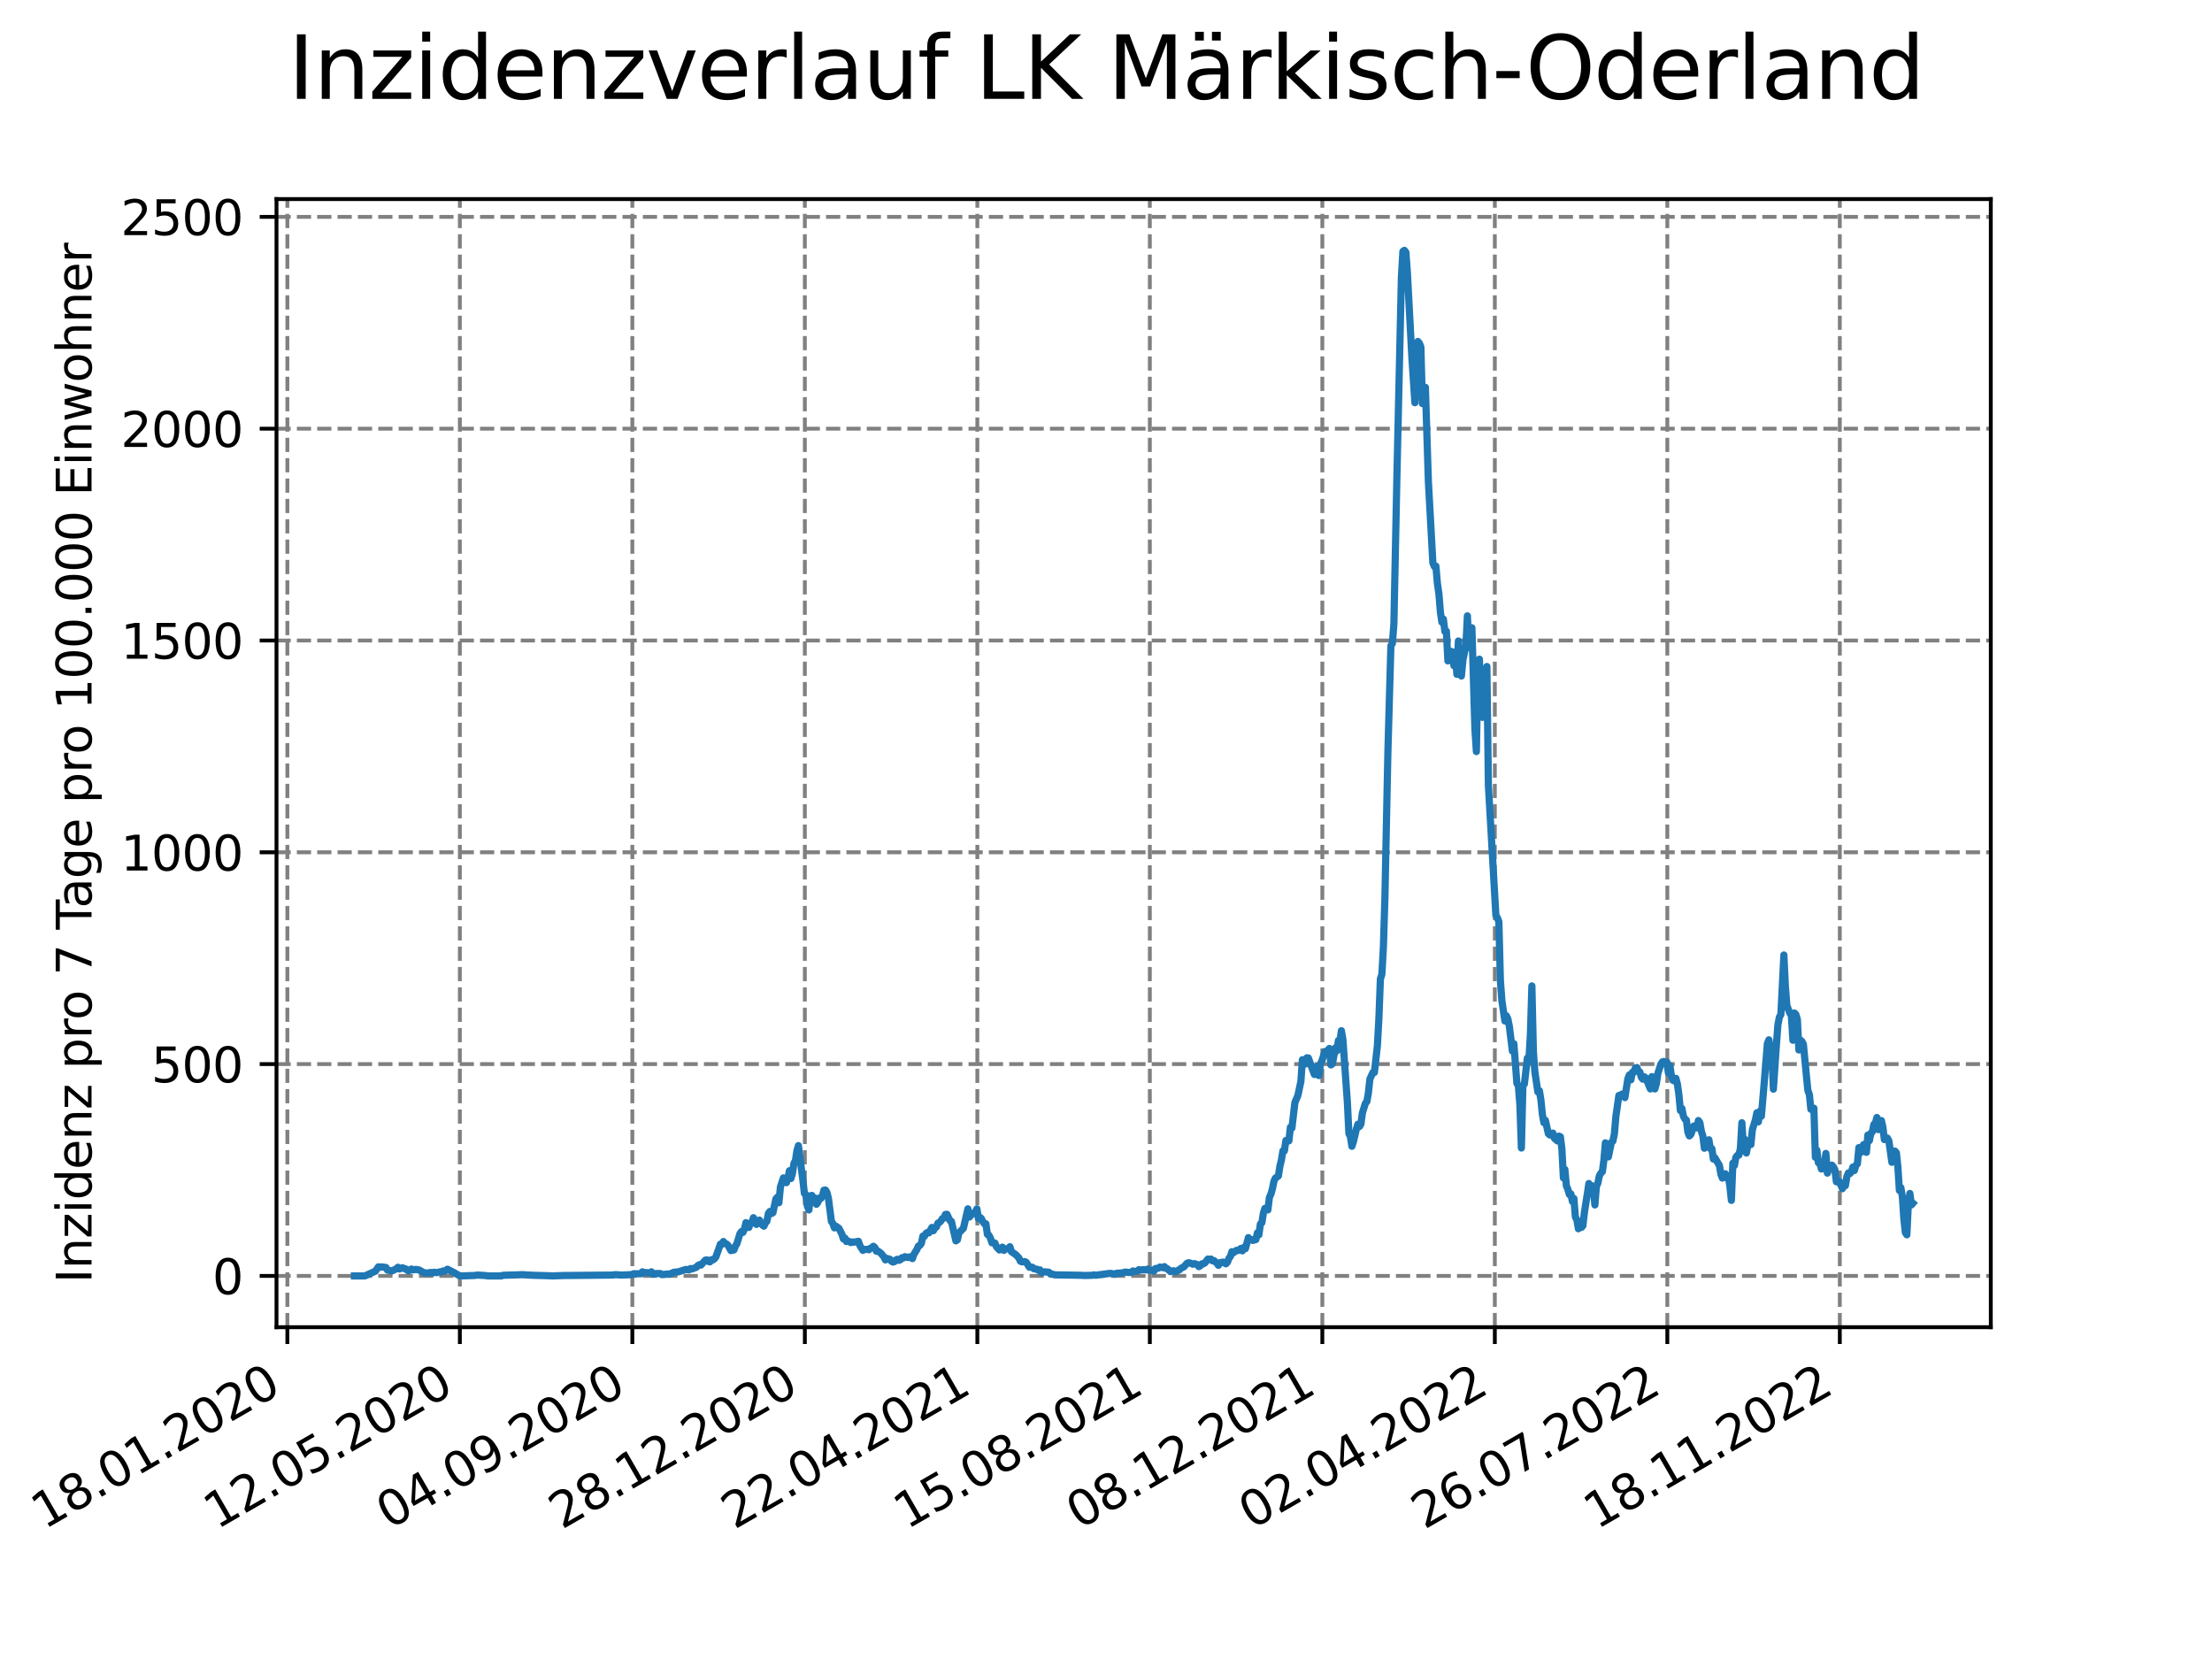 <?xml version="1.0" encoding="utf-8" standalone="no"?>
<!DOCTYPE svg PUBLIC "-//W3C//DTD SVG 1.1//EN"
  "http://www.w3.org/Graphics/SVG/1.1/DTD/svg11.dtd">
<svg xmlns:xlink="http://www.w3.org/1999/xlink" width="460.8pt" height="345.6pt" viewBox="0 0 460.8 345.6" xmlns="http://www.w3.org/2000/svg" version="1.1">
 <defs>
  <style type="text/css">*{stroke-linejoin: round; stroke-linecap: butt}</style>
 </defs>
 <g id="figure_1">
  <g id="patch_1">
   <path d="M 0 345.6 
L 460.8 345.6 
L 460.8 0 
L 0 0 
z
" style="fill: #ffffff"/>
  </g>
  <g id="axes_1">
   <g id="patch_2">
    <path d="M 57.6 276.48 
L 414.72 276.48 
L 414.72 41.472 
L 57.6 41.472 
z
" style="fill: #ffffff"/>
   </g>
   <g id="matplotlib.axis_1">
    <g id="xtick_1">
     <g id="line2d_1">
      <path d="M 59.863 276.48 
L 59.863 41.472 
" clip-path="url(#p1b86914209)" style="fill: none; stroke-dasharray: 2.96,1.28; stroke-dashoffset: 0; stroke: #808080; stroke-width: 0.8"/>
     </g>
     <g id="line2d_2">
      <defs>
       <path id="m8b1df4de9c" d="M 0 0 
L 0 3.5 
" style="stroke: #000000; stroke-width: 0.8"/>
      </defs>
      <g>
       <use xlink:href="#m8b1df4de9c" x="59.863" y="276.48" style="stroke: #000000; stroke-width: 0.8"/>
      </g>
     </g>
     <g id="text_1">
      <!-- 18.01.2020 -->
      <g transform="translate(9.238 318.689) rotate(-30) scale(0.1 -0.1)">
       <defs>
        <path id="DejaVuSans-31" d="M 794 531 
L 1825 531 
L 1825 4091 
L 703 3866 
L 703 4441 
L 1819 4666 
L 2450 4666 
L 2450 531 
L 3481 531 
L 3481 0 
L 794 0 
L 794 531 
z
" transform="scale(0.016)"/>
        <path id="DejaVuSans-38" d="M 2034 2216 
Q 1584 2216 1326 1975 
Q 1069 1734 1069 1313 
Q 1069 891 1326 650 
Q 1584 409 2034 409 
Q 2484 409 2743 651 
Q 3003 894 3003 1313 
Q 3003 1734 2745 1975 
Q 2488 2216 2034 2216 
z
M 1403 2484 
Q 997 2584 770 2862 
Q 544 3141 544 3541 
Q 544 4100 942 4425 
Q 1341 4750 2034 4750 
Q 2731 4750 3128 4425 
Q 3525 4100 3525 3541 
Q 3525 3141 3298 2862 
Q 3072 2584 2669 2484 
Q 3125 2378 3379 2068 
Q 3634 1759 3634 1313 
Q 3634 634 3220 271 
Q 2806 -91 2034 -91 
Q 1263 -91 848 271 
Q 434 634 434 1313 
Q 434 1759 690 2068 
Q 947 2378 1403 2484 
z
M 1172 3481 
Q 1172 3119 1398 2916 
Q 1625 2713 2034 2713 
Q 2441 2713 2670 2916 
Q 2900 3119 2900 3481 
Q 2900 3844 2670 4047 
Q 2441 4250 2034 4250 
Q 1625 4250 1398 4047 
Q 1172 3844 1172 3481 
z
" transform="scale(0.016)"/>
        <path id="DejaVuSans-2e" d="M 684 794 
L 1344 794 
L 1344 0 
L 684 0 
L 684 794 
z
" transform="scale(0.016)"/>
        <path id="DejaVuSans-30" d="M 2034 4250 
Q 1547 4250 1301 3770 
Q 1056 3291 1056 2328 
Q 1056 1369 1301 889 
Q 1547 409 2034 409 
Q 2525 409 2770 889 
Q 3016 1369 3016 2328 
Q 3016 3291 2770 3770 
Q 2525 4250 2034 4250 
z
M 2034 4750 
Q 2819 4750 3233 4129 
Q 3647 3509 3647 2328 
Q 3647 1150 3233 529 
Q 2819 -91 2034 -91 
Q 1250 -91 836 529 
Q 422 1150 422 2328 
Q 422 3509 836 4129 
Q 1250 4750 2034 4750 
z
" transform="scale(0.016)"/>
        <path id="DejaVuSans-32" d="M 1228 531 
L 3431 531 
L 3431 0 
L 469 0 
L 469 531 
Q 828 903 1448 1529 
Q 2069 2156 2228 2338 
Q 2531 2678 2651 2914 
Q 2772 3150 2772 3378 
Q 2772 3750 2511 3984 
Q 2250 4219 1831 4219 
Q 1534 4219 1204 4116 
Q 875 4013 500 3803 
L 500 4441 
Q 881 4594 1212 4672 
Q 1544 4750 1819 4750 
Q 2544 4750 2975 4387 
Q 3406 4025 3406 3419 
Q 3406 3131 3298 2873 
Q 3191 2616 2906 2266 
Q 2828 2175 2409 1742 
Q 1991 1309 1228 531 
z
" transform="scale(0.016)"/>
       </defs>
       <use xlink:href="#DejaVuSans-31"/>
       <use xlink:href="#DejaVuSans-38" x="63.623"/>
       <use xlink:href="#DejaVuSans-2e" x="127.246"/>
       <use xlink:href="#DejaVuSans-30" x="159.033"/>
       <use xlink:href="#DejaVuSans-31" x="222.656"/>
       <use xlink:href="#DejaVuSans-2e" x="286.279"/>
       <use xlink:href="#DejaVuSans-32" x="318.066"/>
       <use xlink:href="#DejaVuSans-30" x="381.689"/>
       <use xlink:href="#DejaVuSans-32" x="445.312"/>
       <use xlink:href="#DejaVuSans-30" x="508.936"/>
      </g>
     </g>
    </g>
    <g id="xtick_2">
     <g id="line2d_3">
      <path d="M 95.797 276.48 
L 95.797 41.472 
" clip-path="url(#p1b86914209)" style="fill: none; stroke-dasharray: 2.96,1.28; stroke-dashoffset: 0; stroke: #808080; stroke-width: 0.8"/>
     </g>
     <g id="line2d_4">
      <g>
       <use xlink:href="#m8b1df4de9c" x="95.797" y="276.48" style="stroke: #000000; stroke-width: 0.8"/>
      </g>
     </g>
     <g id="text_2">
      <!-- 12.05.2020 -->
      <g transform="translate(45.171 318.689) rotate(-30) scale(0.1 -0.1)">
       <defs>
        <path id="DejaVuSans-35" d="M 691 4666 
L 3169 4666 
L 3169 4134 
L 1269 4134 
L 1269 2991 
Q 1406 3038 1543 3061 
Q 1681 3084 1819 3084 
Q 2600 3084 3056 2656 
Q 3513 2228 3513 1497 
Q 3513 744 3044 326 
Q 2575 -91 1722 -91 
Q 1428 -91 1123 -41 
Q 819 9 494 109 
L 494 744 
Q 775 591 1075 516 
Q 1375 441 1709 441 
Q 2250 441 2565 725 
Q 2881 1009 2881 1497 
Q 2881 1984 2565 2268 
Q 2250 2553 1709 2553 
Q 1456 2553 1204 2497 
Q 953 2441 691 2322 
L 691 4666 
z
" transform="scale(0.016)"/>
       </defs>
       <use xlink:href="#DejaVuSans-31"/>
       <use xlink:href="#DejaVuSans-32" x="63.623"/>
       <use xlink:href="#DejaVuSans-2e" x="127.246"/>
       <use xlink:href="#DejaVuSans-30" x="159.033"/>
       <use xlink:href="#DejaVuSans-35" x="222.656"/>
       <use xlink:href="#DejaVuSans-2e" x="286.279"/>
       <use xlink:href="#DejaVuSans-32" x="318.066"/>
       <use xlink:href="#DejaVuSans-30" x="381.689"/>
       <use xlink:href="#DejaVuSans-32" x="445.312"/>
       <use xlink:href="#DejaVuSans-30" x="508.936"/>
      </g>
     </g>
    </g>
    <g id="xtick_3">
     <g id="line2d_5">
      <path d="M 131.73 276.48 
L 131.73 41.472 
" clip-path="url(#p1b86914209)" style="fill: none; stroke-dasharray: 2.96,1.28; stroke-dashoffset: 0; stroke: #808080; stroke-width: 0.8"/>
     </g>
     <g id="line2d_6">
      <g>
       <use xlink:href="#m8b1df4de9c" x="131.73" y="276.48" style="stroke: #000000; stroke-width: 0.8"/>
      </g>
     </g>
     <g id="text_3">
      <!-- 04.09.2020 -->
      <g transform="translate(81.105 318.689) rotate(-30) scale(0.1 -0.1)">
       <defs>
        <path id="DejaVuSans-34" d="M 2419 4116 
L 825 1625 
L 2419 1625 
L 2419 4116 
z
M 2253 4666 
L 3047 4666 
L 3047 1625 
L 3713 1625 
L 3713 1100 
L 3047 1100 
L 3047 0 
L 2419 0 
L 2419 1100 
L 313 1100 
L 313 1709 
L 2253 4666 
z
" transform="scale(0.016)"/>
        <path id="DejaVuSans-39" d="M 703 97 
L 703 672 
Q 941 559 1184 500 
Q 1428 441 1663 441 
Q 2288 441 2617 861 
Q 2947 1281 2994 2138 
Q 2813 1869 2534 1725 
Q 2256 1581 1919 1581 
Q 1219 1581 811 2004 
Q 403 2428 403 3163 
Q 403 3881 828 4315 
Q 1253 4750 1959 4750 
Q 2769 4750 3195 4129 
Q 3622 3509 3622 2328 
Q 3622 1225 3098 567 
Q 2575 -91 1691 -91 
Q 1453 -91 1209 -44 
Q 966 3 703 97 
z
M 1959 2075 
Q 2384 2075 2632 2365 
Q 2881 2656 2881 3163 
Q 2881 3666 2632 3958 
Q 2384 4250 1959 4250 
Q 1534 4250 1286 3958 
Q 1038 3666 1038 3163 
Q 1038 2656 1286 2365 
Q 1534 2075 1959 2075 
z
" transform="scale(0.016)"/>
       </defs>
       <use xlink:href="#DejaVuSans-30"/>
       <use xlink:href="#DejaVuSans-34" x="63.623"/>
       <use xlink:href="#DejaVuSans-2e" x="127.246"/>
       <use xlink:href="#DejaVuSans-30" x="159.033"/>
       <use xlink:href="#DejaVuSans-39" x="222.656"/>
       <use xlink:href="#DejaVuSans-2e" x="286.279"/>
       <use xlink:href="#DejaVuSans-32" x="318.066"/>
       <use xlink:href="#DejaVuSans-30" x="381.689"/>
       <use xlink:href="#DejaVuSans-32" x="445.312"/>
       <use xlink:href="#DejaVuSans-30" x="508.936"/>
      </g>
     </g>
    </g>
    <g id="xtick_4">
     <g id="line2d_7">
      <path d="M 167.664 276.48 
L 167.664 41.472 
" clip-path="url(#p1b86914209)" style="fill: none; stroke-dasharray: 2.96,1.28; stroke-dashoffset: 0; stroke: #808080; stroke-width: 0.8"/>
     </g>
     <g id="line2d_8">
      <g>
       <use xlink:href="#m8b1df4de9c" x="167.664" y="276.48" style="stroke: #000000; stroke-width: 0.8"/>
      </g>
     </g>
     <g id="text_4">
      <!-- 28.12.2020 -->
      <g transform="translate(117.039 318.689) rotate(-30) scale(0.1 -0.1)">
       <use xlink:href="#DejaVuSans-32"/>
       <use xlink:href="#DejaVuSans-38" x="63.623"/>
       <use xlink:href="#DejaVuSans-2e" x="127.246"/>
       <use xlink:href="#DejaVuSans-31" x="159.033"/>
       <use xlink:href="#DejaVuSans-32" x="222.656"/>
       <use xlink:href="#DejaVuSans-2e" x="286.279"/>
       <use xlink:href="#DejaVuSans-32" x="318.066"/>
       <use xlink:href="#DejaVuSans-30" x="381.689"/>
       <use xlink:href="#DejaVuSans-32" x="445.312"/>
       <use xlink:href="#DejaVuSans-30" x="508.936"/>
      </g>
     </g>
    </g>
    <g id="xtick_5">
     <g id="line2d_9">
      <path d="M 203.598 276.48 
L 203.598 41.472 
" clip-path="url(#p1b86914209)" style="fill: none; stroke-dasharray: 2.96,1.28; stroke-dashoffset: 0; stroke: #808080; stroke-width: 0.8"/>
     </g>
     <g id="line2d_10">
      <g>
       <use xlink:href="#m8b1df4de9c" x="203.598" y="276.48" style="stroke: #000000; stroke-width: 0.8"/>
      </g>
     </g>
     <g id="text_5">
      <!-- 22.04.2021 -->
      <g transform="translate(152.973 318.689) rotate(-30) scale(0.1 -0.1)">
       <use xlink:href="#DejaVuSans-32"/>
       <use xlink:href="#DejaVuSans-32" x="63.623"/>
       <use xlink:href="#DejaVuSans-2e" x="127.246"/>
       <use xlink:href="#DejaVuSans-30" x="159.033"/>
       <use xlink:href="#DejaVuSans-34" x="222.656"/>
       <use xlink:href="#DejaVuSans-2e" x="286.279"/>
       <use xlink:href="#DejaVuSans-32" x="318.066"/>
       <use xlink:href="#DejaVuSans-30" x="381.689"/>
       <use xlink:href="#DejaVuSans-32" x="445.312"/>
       <use xlink:href="#DejaVuSans-31" x="508.936"/>
      </g>
     </g>
    </g>
    <g id="xtick_6">
     <g id="line2d_11">
      <path d="M 239.532 276.48 
L 239.532 41.472 
" clip-path="url(#p1b86914209)" style="fill: none; stroke-dasharray: 2.96,1.28; stroke-dashoffset: 0; stroke: #808080; stroke-width: 0.8"/>
     </g>
     <g id="line2d_12">
      <g>
       <use xlink:href="#m8b1df4de9c" x="239.532" y="276.48" style="stroke: #000000; stroke-width: 0.8"/>
      </g>
     </g>
     <g id="text_6">
      <!-- 15.08.2021 -->
      <g transform="translate(188.907 318.689) rotate(-30) scale(0.1 -0.1)">
       <use xlink:href="#DejaVuSans-31"/>
       <use xlink:href="#DejaVuSans-35" x="63.623"/>
       <use xlink:href="#DejaVuSans-2e" x="127.246"/>
       <use xlink:href="#DejaVuSans-30" x="159.033"/>
       <use xlink:href="#DejaVuSans-38" x="222.656"/>
       <use xlink:href="#DejaVuSans-2e" x="286.279"/>
       <use xlink:href="#DejaVuSans-32" x="318.066"/>
       <use xlink:href="#DejaVuSans-30" x="381.689"/>
       <use xlink:href="#DejaVuSans-32" x="445.312"/>
       <use xlink:href="#DejaVuSans-31" x="508.936"/>
      </g>
     </g>
    </g>
    <g id="xtick_7">
     <g id="line2d_13">
      <path d="M 275.466 276.48 
L 275.466 41.472 
" clip-path="url(#p1b86914209)" style="fill: none; stroke-dasharray: 2.96,1.28; stroke-dashoffset: 0; stroke: #808080; stroke-width: 0.8"/>
     </g>
     <g id="line2d_14">
      <g>
       <use xlink:href="#m8b1df4de9c" x="275.466" y="276.48" style="stroke: #000000; stroke-width: 0.8"/>
      </g>
     </g>
     <g id="text_7">
      <!-- 08.12.2021 -->
      <g transform="translate(224.841 318.689) rotate(-30) scale(0.1 -0.1)">
       <use xlink:href="#DejaVuSans-30"/>
       <use xlink:href="#DejaVuSans-38" x="63.623"/>
       <use xlink:href="#DejaVuSans-2e" x="127.246"/>
       <use xlink:href="#DejaVuSans-31" x="159.033"/>
       <use xlink:href="#DejaVuSans-32" x="222.656"/>
       <use xlink:href="#DejaVuSans-2e" x="286.279"/>
       <use xlink:href="#DejaVuSans-32" x="318.066"/>
       <use xlink:href="#DejaVuSans-30" x="381.689"/>
       <use xlink:href="#DejaVuSans-32" x="445.312"/>
       <use xlink:href="#DejaVuSans-31" x="508.936"/>
      </g>
     </g>
    </g>
    <g id="xtick_8">
     <g id="line2d_15">
      <path d="M 311.4 276.48 
L 311.4 41.472 
" clip-path="url(#p1b86914209)" style="fill: none; stroke-dasharray: 2.96,1.28; stroke-dashoffset: 0; stroke: #808080; stroke-width: 0.8"/>
     </g>
     <g id="line2d_16">
      <g>
       <use xlink:href="#m8b1df4de9c" x="311.4" y="276.48" style="stroke: #000000; stroke-width: 0.8"/>
      </g>
     </g>
     <g id="text_8">
      <!-- 02.04.2022 -->
      <g transform="translate(260.775 318.689) rotate(-30) scale(0.1 -0.1)">
       <use xlink:href="#DejaVuSans-30"/>
       <use xlink:href="#DejaVuSans-32" x="63.623"/>
       <use xlink:href="#DejaVuSans-2e" x="127.246"/>
       <use xlink:href="#DejaVuSans-30" x="159.033"/>
       <use xlink:href="#DejaVuSans-34" x="222.656"/>
       <use xlink:href="#DejaVuSans-2e" x="286.279"/>
       <use xlink:href="#DejaVuSans-32" x="318.066"/>
       <use xlink:href="#DejaVuSans-30" x="381.689"/>
       <use xlink:href="#DejaVuSans-32" x="445.312"/>
       <use xlink:href="#DejaVuSans-32" x="508.936"/>
      </g>
     </g>
    </g>
    <g id="xtick_9">
     <g id="line2d_17">
      <path d="M 347.334 276.48 
L 347.334 41.472 
" clip-path="url(#p1b86914209)" style="fill: none; stroke-dasharray: 2.96,1.28; stroke-dashoffset: 0; stroke: #808080; stroke-width: 0.8"/>
     </g>
     <g id="line2d_18">
      <g>
       <use xlink:href="#m8b1df4de9c" x="347.334" y="276.48" style="stroke: #000000; stroke-width: 0.8"/>
      </g>
     </g>
     <g id="text_9">
      <!-- 26.07.2022 -->
      <g transform="translate(296.708 318.689) rotate(-30) scale(0.1 -0.1)">
       <defs>
        <path id="DejaVuSans-36" d="M 2113 2584 
Q 1688 2584 1439 2293 
Q 1191 2003 1191 1497 
Q 1191 994 1439 701 
Q 1688 409 2113 409 
Q 2538 409 2786 701 
Q 3034 994 3034 1497 
Q 3034 2003 2786 2293 
Q 2538 2584 2113 2584 
z
M 3366 4563 
L 3366 3988 
Q 3128 4100 2886 4159 
Q 2644 4219 2406 4219 
Q 1781 4219 1451 3797 
Q 1122 3375 1075 2522 
Q 1259 2794 1537 2939 
Q 1816 3084 2150 3084 
Q 2853 3084 3261 2657 
Q 3669 2231 3669 1497 
Q 3669 778 3244 343 
Q 2819 -91 2113 -91 
Q 1303 -91 875 529 
Q 447 1150 447 2328 
Q 447 3434 972 4092 
Q 1497 4750 2381 4750 
Q 2619 4750 2861 4703 
Q 3103 4656 3366 4563 
z
" transform="scale(0.016)"/>
        <path id="DejaVuSans-37" d="M 525 4666 
L 3525 4666 
L 3525 4397 
L 1831 0 
L 1172 0 
L 2766 4134 
L 525 4134 
L 525 4666 
z
" transform="scale(0.016)"/>
       </defs>
       <use xlink:href="#DejaVuSans-32"/>
       <use xlink:href="#DejaVuSans-36" x="63.623"/>
       <use xlink:href="#DejaVuSans-2e" x="127.246"/>
       <use xlink:href="#DejaVuSans-30" x="159.033"/>
       <use xlink:href="#DejaVuSans-37" x="222.656"/>
       <use xlink:href="#DejaVuSans-2e" x="286.279"/>
       <use xlink:href="#DejaVuSans-32" x="318.066"/>
       <use xlink:href="#DejaVuSans-30" x="381.689"/>
       <use xlink:href="#DejaVuSans-32" x="445.312"/>
       <use xlink:href="#DejaVuSans-32" x="508.936"/>
      </g>
     </g>
    </g>
    <g id="xtick_10">
     <g id="line2d_19">
      <path d="M 383.267 276.48 
L 383.267 41.472 
" clip-path="url(#p1b86914209)" style="fill: none; stroke-dasharray: 2.96,1.28; stroke-dashoffset: 0; stroke: #808080; stroke-width: 0.8"/>
     </g>
     <g id="line2d_20">
      <g>
       <use xlink:href="#m8b1df4de9c" x="383.267" y="276.48" style="stroke: #000000; stroke-width: 0.8"/>
      </g>
     </g>
     <g id="text_10">
      <!-- 18.11.2022 -->
      <g transform="translate(332.642 318.689) rotate(-30) scale(0.1 -0.1)">
       <use xlink:href="#DejaVuSans-31"/>
       <use xlink:href="#DejaVuSans-38" x="63.623"/>
       <use xlink:href="#DejaVuSans-2e" x="127.246"/>
       <use xlink:href="#DejaVuSans-31" x="159.033"/>
       <use xlink:href="#DejaVuSans-31" x="222.656"/>
       <use xlink:href="#DejaVuSans-2e" x="286.279"/>
       <use xlink:href="#DejaVuSans-32" x="318.066"/>
       <use xlink:href="#DejaVuSans-30" x="381.689"/>
       <use xlink:href="#DejaVuSans-32" x="445.312"/>
       <use xlink:href="#DejaVuSans-32" x="508.936"/>
      </g>
     </g>
    </g>
   </g>
   <g id="matplotlib.axis_2">
    <g id="ytick_1">
     <g id="line2d_21">
      <path d="M 57.6 265.798 
L 414.72 265.798 
" clip-path="url(#p1b86914209)" style="fill: none; stroke-dasharray: 2.96,1.28; stroke-dashoffset: 0; stroke: #808080; stroke-width: 0.8"/>
     </g>
     <g id="line2d_22">
      <defs>
       <path id="mc19a01095f" d="M 0 0 
L -3.5 0 
" style="stroke: #000000; stroke-width: 0.8"/>
      </defs>
      <g>
       <use xlink:href="#mc19a01095f" x="57.6" y="265.798" style="stroke: #000000; stroke-width: 0.8"/>
      </g>
     </g>
     <g id="text_11">
      <!-- 0 -->
      <g transform="translate(44.237 269.597) scale(0.1 -0.1)">
       <use xlink:href="#DejaVuSans-30"/>
      </g>
     </g>
    </g>
    <g id="ytick_2">
     <g id="line2d_23">
      <path d="M 57.6 221.674 
L 414.72 221.674 
" clip-path="url(#p1b86914209)" style="fill: none; stroke-dasharray: 2.96,1.28; stroke-dashoffset: 0; stroke: #808080; stroke-width: 0.8"/>
     </g>
     <g id="line2d_24">
      <g>
       <use xlink:href="#mc19a01095f" x="57.6" y="221.674" style="stroke: #000000; stroke-width: 0.8"/>
      </g>
     </g>
     <g id="text_12">
      <!-- 500 -->
      <g transform="translate(31.512 225.473) scale(0.1 -0.1)">
       <use xlink:href="#DejaVuSans-35"/>
       <use xlink:href="#DejaVuSans-30" x="63.623"/>
       <use xlink:href="#DejaVuSans-30" x="127.246"/>
      </g>
     </g>
    </g>
    <g id="ytick_3">
     <g id="line2d_25">
      <path d="M 57.6 177.549 
L 414.72 177.549 
" clip-path="url(#p1b86914209)" style="fill: none; stroke-dasharray: 2.96,1.28; stroke-dashoffset: 0; stroke: #808080; stroke-width: 0.8"/>
     </g>
     <g id="line2d_26">
      <g>
       <use xlink:href="#mc19a01095f" x="57.6" y="177.549" style="stroke: #000000; stroke-width: 0.8"/>
      </g>
     </g>
     <g id="text_13">
      <!-- 1000 -->
      <g transform="translate(25.15 181.349) scale(0.1 -0.1)">
       <use xlink:href="#DejaVuSans-31"/>
       <use xlink:href="#DejaVuSans-30" x="63.623"/>
       <use xlink:href="#DejaVuSans-30" x="127.246"/>
       <use xlink:href="#DejaVuSans-30" x="190.869"/>
      </g>
     </g>
    </g>
    <g id="ytick_4">
     <g id="line2d_27">
      <path d="M 57.6 133.425 
L 414.72 133.425 
" clip-path="url(#p1b86914209)" style="fill: none; stroke-dasharray: 2.96,1.28; stroke-dashoffset: 0; stroke: #808080; stroke-width: 0.8"/>
     </g>
     <g id="line2d_28">
      <g>
       <use xlink:href="#mc19a01095f" x="57.6" y="133.425" style="stroke: #000000; stroke-width: 0.8"/>
      </g>
     </g>
     <g id="text_14">
      <!-- 1500 -->
      <g transform="translate(25.15 137.224) scale(0.1 -0.1)">
       <use xlink:href="#DejaVuSans-31"/>
       <use xlink:href="#DejaVuSans-35" x="63.623"/>
       <use xlink:href="#DejaVuSans-30" x="127.246"/>
       <use xlink:href="#DejaVuSans-30" x="190.869"/>
      </g>
     </g>
    </g>
    <g id="ytick_5">
     <g id="line2d_29">
      <path d="M 57.6 89.301 
L 414.72 89.301 
" clip-path="url(#p1b86914209)" style="fill: none; stroke-dasharray: 2.96,1.28; stroke-dashoffset: 0; stroke: #808080; stroke-width: 0.8"/>
     </g>
     <g id="line2d_30">
      <g>
       <use xlink:href="#mc19a01095f" x="57.6" y="89.301" style="stroke: #000000; stroke-width: 0.8"/>
      </g>
     </g>
     <g id="text_15">
      <!-- 2000 -->
      <g transform="translate(25.15 93.1) scale(0.1 -0.1)">
       <use xlink:href="#DejaVuSans-32"/>
       <use xlink:href="#DejaVuSans-30" x="63.623"/>
       <use xlink:href="#DejaVuSans-30" x="127.246"/>
       <use xlink:href="#DejaVuSans-30" x="190.869"/>
      </g>
     </g>
    </g>
    <g id="ytick_6">
     <g id="line2d_31">
      <path d="M 57.6 45.177 
L 414.72 45.177 
" clip-path="url(#p1b86914209)" style="fill: none; stroke-dasharray: 2.96,1.28; stroke-dashoffset: 0; stroke: #808080; stroke-width: 0.8"/>
     </g>
     <g id="line2d_32">
      <g>
       <use xlink:href="#mc19a01095f" x="57.6" y="45.177" style="stroke: #000000; stroke-width: 0.8"/>
      </g>
     </g>
     <g id="text_16">
      <!-- 2500 -->
      <g transform="translate(25.15 48.976) scale(0.1 -0.1)">
       <use xlink:href="#DejaVuSans-32"/>
       <use xlink:href="#DejaVuSans-35" x="63.623"/>
       <use xlink:href="#DejaVuSans-30" x="127.246"/>
       <use xlink:href="#DejaVuSans-30" x="190.869"/>
      </g>
     </g>
    </g>
    <g id="text_17">
     <!-- Inzidenz pro 7 Tage pro 100.000 Einwohner -->
     <g transform="translate(19.07 267.301) rotate(-90) scale(0.1 -0.1)">
      <defs>
       <path id="DejaVuSans-49" d="M 628 4666 
L 1259 4666 
L 1259 0 
L 628 0 
L 628 4666 
z
" transform="scale(0.016)"/>
       <path id="DejaVuSans-6e" d="M 3513 2113 
L 3513 0 
L 2938 0 
L 2938 2094 
Q 2938 2591 2744 2837 
Q 2550 3084 2163 3084 
Q 1697 3084 1428 2787 
Q 1159 2491 1159 1978 
L 1159 0 
L 581 0 
L 581 3500 
L 1159 3500 
L 1159 2956 
Q 1366 3272 1645 3428 
Q 1925 3584 2291 3584 
Q 2894 3584 3203 3211 
Q 3513 2838 3513 2113 
z
" transform="scale(0.016)"/>
       <path id="DejaVuSans-7a" d="M 353 3500 
L 3084 3500 
L 3084 2975 
L 922 459 
L 3084 459 
L 3084 0 
L 275 0 
L 275 525 
L 2438 3041 
L 353 3041 
L 353 3500 
z
" transform="scale(0.016)"/>
       <path id="DejaVuSans-69" d="M 603 3500 
L 1178 3500 
L 1178 0 
L 603 0 
L 603 3500 
z
M 603 4863 
L 1178 4863 
L 1178 4134 
L 603 4134 
L 603 4863 
z
" transform="scale(0.016)"/>
       <path id="DejaVuSans-64" d="M 2906 2969 
L 2906 4863 
L 3481 4863 
L 3481 0 
L 2906 0 
L 2906 525 
Q 2725 213 2448 61 
Q 2172 -91 1784 -91 
Q 1150 -91 751 415 
Q 353 922 353 1747 
Q 353 2572 751 3078 
Q 1150 3584 1784 3584 
Q 2172 3584 2448 3432 
Q 2725 3281 2906 2969 
z
M 947 1747 
Q 947 1113 1208 752 
Q 1469 391 1925 391 
Q 2381 391 2643 752 
Q 2906 1113 2906 1747 
Q 2906 2381 2643 2742 
Q 2381 3103 1925 3103 
Q 1469 3103 1208 2742 
Q 947 2381 947 1747 
z
" transform="scale(0.016)"/>
       <path id="DejaVuSans-65" d="M 3597 1894 
L 3597 1613 
L 953 1613 
Q 991 1019 1311 708 
Q 1631 397 2203 397 
Q 2534 397 2845 478 
Q 3156 559 3463 722 
L 3463 178 
Q 3153 47 2828 -22 
Q 2503 -91 2169 -91 
Q 1331 -91 842 396 
Q 353 884 353 1716 
Q 353 2575 817 3079 
Q 1281 3584 2069 3584 
Q 2775 3584 3186 3129 
Q 3597 2675 3597 1894 
z
M 3022 2063 
Q 3016 2534 2758 2815 
Q 2500 3097 2075 3097 
Q 1594 3097 1305 2825 
Q 1016 2553 972 2059 
L 3022 2063 
z
" transform="scale(0.016)"/>
       <path id="DejaVuSans-20" transform="scale(0.016)"/>
       <path id="DejaVuSans-70" d="M 1159 525 
L 1159 -1331 
L 581 -1331 
L 581 3500 
L 1159 3500 
L 1159 2969 
Q 1341 3281 1617 3432 
Q 1894 3584 2278 3584 
Q 2916 3584 3314 3078 
Q 3713 2572 3713 1747 
Q 3713 922 3314 415 
Q 2916 -91 2278 -91 
Q 1894 -91 1617 61 
Q 1341 213 1159 525 
z
M 3116 1747 
Q 3116 2381 2855 2742 
Q 2594 3103 2138 3103 
Q 1681 3103 1420 2742 
Q 1159 2381 1159 1747 
Q 1159 1113 1420 752 
Q 1681 391 2138 391 
Q 2594 391 2855 752 
Q 3116 1113 3116 1747 
z
" transform="scale(0.016)"/>
       <path id="DejaVuSans-72" d="M 2631 2963 
Q 2534 3019 2420 3045 
Q 2306 3072 2169 3072 
Q 1681 3072 1420 2755 
Q 1159 2438 1159 1844 
L 1159 0 
L 581 0 
L 581 3500 
L 1159 3500 
L 1159 2956 
Q 1341 3275 1631 3429 
Q 1922 3584 2338 3584 
Q 2397 3584 2469 3576 
Q 2541 3569 2628 3553 
L 2631 2963 
z
" transform="scale(0.016)"/>
       <path id="DejaVuSans-6f" d="M 1959 3097 
Q 1497 3097 1228 2736 
Q 959 2375 959 1747 
Q 959 1119 1226 758 
Q 1494 397 1959 397 
Q 2419 397 2687 759 
Q 2956 1122 2956 1747 
Q 2956 2369 2687 2733 
Q 2419 3097 1959 3097 
z
M 1959 3584 
Q 2709 3584 3137 3096 
Q 3566 2609 3566 1747 
Q 3566 888 3137 398 
Q 2709 -91 1959 -91 
Q 1206 -91 779 398 
Q 353 888 353 1747 
Q 353 2609 779 3096 
Q 1206 3584 1959 3584 
z
" transform="scale(0.016)"/>
       <path id="DejaVuSans-54" d="M -19 4666 
L 3928 4666 
L 3928 4134 
L 2272 4134 
L 2272 0 
L 1638 0 
L 1638 4134 
L -19 4134 
L -19 4666 
z
" transform="scale(0.016)"/>
       <path id="DejaVuSans-61" d="M 2194 1759 
Q 1497 1759 1228 1600 
Q 959 1441 959 1056 
Q 959 750 1161 570 
Q 1363 391 1709 391 
Q 2188 391 2477 730 
Q 2766 1069 2766 1631 
L 2766 1759 
L 2194 1759 
z
M 3341 1997 
L 3341 0 
L 2766 0 
L 2766 531 
Q 2569 213 2275 61 
Q 1981 -91 1556 -91 
Q 1019 -91 701 211 
Q 384 513 384 1019 
Q 384 1609 779 1909 
Q 1175 2209 1959 2209 
L 2766 2209 
L 2766 2266 
Q 2766 2663 2505 2880 
Q 2244 3097 1772 3097 
Q 1472 3097 1187 3025 
Q 903 2953 641 2809 
L 641 3341 
Q 956 3463 1253 3523 
Q 1550 3584 1831 3584 
Q 2591 3584 2966 3190 
Q 3341 2797 3341 1997 
z
" transform="scale(0.016)"/>
       <path id="DejaVuSans-67" d="M 2906 1791 
Q 2906 2416 2648 2759 
Q 2391 3103 1925 3103 
Q 1463 3103 1205 2759 
Q 947 2416 947 1791 
Q 947 1169 1205 825 
Q 1463 481 1925 481 
Q 2391 481 2648 825 
Q 2906 1169 2906 1791 
z
M 3481 434 
Q 3481 -459 3084 -895 
Q 2688 -1331 1869 -1331 
Q 1566 -1331 1297 -1286 
Q 1028 -1241 775 -1147 
L 775 -588 
Q 1028 -725 1275 -790 
Q 1522 -856 1778 -856 
Q 2344 -856 2625 -561 
Q 2906 -266 2906 331 
L 2906 616 
Q 2728 306 2450 153 
Q 2172 0 1784 0 
Q 1141 0 747 490 
Q 353 981 353 1791 
Q 353 2603 747 3093 
Q 1141 3584 1784 3584 
Q 2172 3584 2450 3431 
Q 2728 3278 2906 2969 
L 2906 3500 
L 3481 3500 
L 3481 434 
z
" transform="scale(0.016)"/>
       <path id="DejaVuSans-45" d="M 628 4666 
L 3578 4666 
L 3578 4134 
L 1259 4134 
L 1259 2753 
L 3481 2753 
L 3481 2222 
L 1259 2222 
L 1259 531 
L 3634 531 
L 3634 0 
L 628 0 
L 628 4666 
z
" transform="scale(0.016)"/>
       <path id="DejaVuSans-77" d="M 269 3500 
L 844 3500 
L 1563 769 
L 2278 3500 
L 2956 3500 
L 3675 769 
L 4391 3500 
L 4966 3500 
L 4050 0 
L 3372 0 
L 2619 2869 
L 1863 0 
L 1184 0 
L 269 3500 
z
" transform="scale(0.016)"/>
       <path id="DejaVuSans-68" d="M 3513 2113 
L 3513 0 
L 2938 0 
L 2938 2094 
Q 2938 2591 2744 2837 
Q 2550 3084 2163 3084 
Q 1697 3084 1428 2787 
Q 1159 2491 1159 1978 
L 1159 0 
L 581 0 
L 581 4863 
L 1159 4863 
L 1159 2956 
Q 1366 3272 1645 3428 
Q 1925 3584 2291 3584 
Q 2894 3584 3203 3211 
Q 3513 2838 3513 2113 
z
" transform="scale(0.016)"/>
      </defs>
      <use xlink:href="#DejaVuSans-49"/>
      <use xlink:href="#DejaVuSans-6e" x="29.492"/>
      <use xlink:href="#DejaVuSans-7a" x="92.871"/>
      <use xlink:href="#DejaVuSans-69" x="145.361"/>
      <use xlink:href="#DejaVuSans-64" x="173.145"/>
      <use xlink:href="#DejaVuSans-65" x="236.621"/>
      <use xlink:href="#DejaVuSans-6e" x="298.145"/>
      <use xlink:href="#DejaVuSans-7a" x="361.523"/>
      <use xlink:href="#DejaVuSans-20" x="414.014"/>
      <use xlink:href="#DejaVuSans-70" x="445.801"/>
      <use xlink:href="#DejaVuSans-72" x="509.277"/>
      <use xlink:href="#DejaVuSans-6f" x="548.141"/>
      <use xlink:href="#DejaVuSans-20" x="609.322"/>
      <use xlink:href="#DejaVuSans-37" x="641.109"/>
      <use xlink:href="#DejaVuSans-20" x="704.732"/>
      <use xlink:href="#DejaVuSans-54" x="736.52"/>
      <use xlink:href="#DejaVuSans-61" x="781.104"/>
      <use xlink:href="#DejaVuSans-67" x="842.383"/>
      <use xlink:href="#DejaVuSans-65" x="905.859"/>
      <use xlink:href="#DejaVuSans-20" x="967.383"/>
      <use xlink:href="#DejaVuSans-70" x="999.17"/>
      <use xlink:href="#DejaVuSans-72" x="1062.646"/>
      <use xlink:href="#DejaVuSans-6f" x="1101.51"/>
      <use xlink:href="#DejaVuSans-20" x="1162.691"/>
      <use xlink:href="#DejaVuSans-31" x="1194.479"/>
      <use xlink:href="#DejaVuSans-30" x="1258.102"/>
      <use xlink:href="#DejaVuSans-30" x="1321.725"/>
      <use xlink:href="#DejaVuSans-2e" x="1385.348"/>
      <use xlink:href="#DejaVuSans-30" x="1417.135"/>
      <use xlink:href="#DejaVuSans-30" x="1480.758"/>
      <use xlink:href="#DejaVuSans-30" x="1544.381"/>
      <use xlink:href="#DejaVuSans-20" x="1608.004"/>
      <use xlink:href="#DejaVuSans-45" x="1639.791"/>
      <use xlink:href="#DejaVuSans-69" x="1702.975"/>
      <use xlink:href="#DejaVuSans-6e" x="1730.758"/>
      <use xlink:href="#DejaVuSans-77" x="1794.137"/>
      <use xlink:href="#DejaVuSans-6f" x="1875.924"/>
      <use xlink:href="#DejaVuSans-68" x="1937.105"/>
      <use xlink:href="#DejaVuSans-6e" x="2000.484"/>
      <use xlink:href="#DejaVuSans-65" x="2063.863"/>
      <use xlink:href="#DejaVuSans-72" x="2125.387"/>
     </g>
    </g>
   </g>
   <g id="line2d_33">
    <path d="M 73.833 265.798 
L 76.02 265.798 
L 78.207 264.806 
L 78.832 263.904 
L 79.145 263.995 
L 79.457 263.904 
L 80.395 264.04 
L 80.707 264.581 
L 81.644 264.761 
L 82.582 264.31 
L 82.894 263.995 
L 83.207 264.355 
L 83.832 264.085 
L 84.144 264.265 
L 84.457 264.31 
L 85.082 264.761 
L 85.707 264.355 
L 86.019 264.536 
L 86.644 264.445 
L 87.269 264.536 
L 88.206 265.077 
L 88.831 265.212 
L 89.769 265.077 
L 90.081 265.212 
L 90.394 265.031 
L 91.018 265.122 
L 91.643 264.941 
L 91.956 264.986 
L 92.268 264.761 
L 92.581 264.851 
L 93.206 264.4 
L 94.456 265.031 
L 95.706 265.753 
L 96.33 265.798 
L 97.268 265.753 
L 98.83 265.708 
L 99.455 265.617 
L 101.017 265.708 
L 101.642 265.798 
L 104.455 265.798 
L 104.767 265.663 
L 107.892 265.572 
L 108.829 265.527 
L 110.079 265.617 
L 111.016 265.663 
L 114.141 265.753 
L 115.079 265.798 
L 117.578 265.708 
L 118.203 265.708 
L 127.577 265.617 
L 128.202 265.527 
L 129.452 265.617 
L 131.639 265.527 
L 131.952 265.347 
L 133.514 265.347 
L 133.827 264.941 
L 134.139 265.077 
L 135.389 265.167 
L 135.701 264.941 
L 136.014 265.437 
L 136.639 265.302 
L 137.576 265.302 
L 137.889 265.527 
L 139.139 265.392 
L 139.451 265.437 
L 140.076 265.167 
L 140.388 265.031 
L 141.326 264.941 
L 142.888 264.445 
L 143.513 264.536 
L 143.826 264.265 
L 144.138 264.355 
L 145.075 263.995 
L 145.388 263.634 
L 145.7 263.454 
L 146.013 263.544 
L 146.95 262.507 
L 147.263 262.462 
L 147.575 262.777 
L 147.888 262.867 
L 148.2 262.417 
L 148.513 262.462 
L 148.825 262.236 
L 149.138 261.831 
L 150.075 259.171 
L 150.387 259.216 
L 150.7 258.63 
L 151.012 259.036 
L 151.325 259.126 
L 151.637 259.396 
L 152.262 260.523 
L 152.887 260.388 
L 153.2 259.577 
L 153.512 259.081 
L 154.137 257.007 
L 154.45 256.556 
L 154.762 256.736 
L 155.074 256.06 
L 155.387 254.708 
L 155.699 254.978 
L 156.012 255.699 
L 156.324 254.753 
L 156.637 254.753 
L 156.949 253.671 
L 157.262 254.212 
L 157.574 255.068 
L 157.887 254.708 
L 158.199 254.167 
L 158.824 255.204 
L 159.137 255.429 
L 159.449 254.753 
L 159.762 254.392 
L 160.074 252.769 
L 160.386 252.363 
L 160.699 252.814 
L 161.011 252.634 
L 161.636 249.749 
L 161.949 249.388 
L 162.261 250.56 
L 162.574 247.269 
L 163.199 245.376 
L 163.511 246.097 
L 163.824 246.367 
L 164.136 245.466 
L 164.449 243.888 
L 164.761 245.511 
L 165.073 244.474 
L 165.386 242.355 
L 165.698 241.814 
L 166.011 239.74 
L 166.323 238.658 
L 167.261 245.917 
L 167.573 248.622 
L 167.886 248.847 
L 168.198 251.281 
L 168.511 252.048 
L 168.823 249.117 
L 169.136 249.027 
L 169.448 249.613 
L 169.76 249.568 
L 170.073 250.876 
L 170.385 250.47 
L 170.698 249.568 
L 171.01 249.658 
L 171.323 249.163 
L 171.635 247.945 
L 171.948 247.9 
L 172.26 248.396 
L 172.573 249.613 
L 173.198 254.437 
L 173.51 254.888 
L 173.823 255.79 
L 174.135 255.429 
L 174.76 255.88 
L 175.385 257.097 
L 175.697 258.089 
L 176.01 257.908 
L 176.322 258.63 
L 176.635 258.495 
L 177.26 258.855 
L 177.572 258.72 
L 177.885 258.765 
L 178.822 258.585 
L 179.135 259.486 
L 179.759 260.478 
L 180.072 260.298 
L 180.697 260.253 
L 181.009 260.343 
L 181.322 260.027 
L 181.634 259.892 
L 181.947 259.622 
L 182.259 259.892 
L 182.572 260.658 
L 182.884 260.613 
L 183.509 261.064 
L 184.134 261.831 
L 184.446 262.462 
L 184.759 262.146 
L 185.384 262.327 
L 185.696 262.732 
L 186.009 262.913 
L 186.321 262.822 
L 186.634 262.462 
L 186.946 262.327 
L 187.259 262.552 
L 187.571 262.417 
L 187.884 262.011 
L 188.196 262.056 
L 188.509 261.786 
L 189.134 261.966 
L 189.446 261.831 
L 190.071 262.191 
L 190.383 261.29 
L 191.008 260.298 
L 191.321 259.577 
L 191.633 259.441 
L 191.946 258.99 
L 192.258 257.503 
L 192.571 257.548 
L 192.883 256.962 
L 193.196 256.736 
L 193.508 256.826 
L 194.133 255.699 
L 194.445 256.376 
L 194.758 255.745 
L 195.07 255.609 
L 195.383 254.798 
L 195.695 254.663 
L 196.008 254.347 
L 196.32 253.851 
L 196.633 253.761 
L 196.945 252.995 
L 197.258 252.949 
L 197.883 254.257 
L 198.195 254.437 
L 199.133 258.495 
L 199.445 258.269 
L 199.757 256.826 
L 200.695 255.88 
L 201.632 251.822 
L 201.945 253.536 
L 202.57 252.769 
L 202.882 252.814 
L 203.195 252.454 
L 203.507 251.822 
L 203.82 253.851 
L 204.132 253.581 
L 204.444 253.851 
L 204.757 254.527 
L 205.069 254.933 
L 205.382 254.933 
L 205.694 257.142 
L 206.007 257.322 
L 206.319 257.908 
L 206.632 258.9 
L 206.944 258.855 
L 207.257 258.945 
L 207.569 259.712 
L 208.194 260.388 
L 208.819 259.802 
L 209.131 260.478 
L 209.444 260.208 
L 209.756 260.117 
L 210.069 260.163 
L 210.381 259.712 
L 210.694 260.749 
L 211.631 261.38 
L 212.256 262.056 
L 212.569 262.732 
L 212.881 262.867 
L 213.506 262.822 
L 213.819 263.003 
L 214.443 263.995 
L 215.068 263.995 
L 215.381 264.31 
L 216.006 264.4 
L 216.318 264.626 
L 216.631 264.536 
L 216.943 265.122 
L 217.568 264.941 
L 218.506 265.031 
L 218.818 265.392 
L 219.13 265.392 
L 219.755 265.572 
L 225.067 265.663 
L 226.005 265.708 
L 227.567 265.663 
L 227.88 265.572 
L 228.192 265.663 
L 231.317 265.257 
L 232.254 265.437 
L 232.567 265.257 
L 233.816 265.167 
L 234.441 264.986 
L 235.066 265.077 
L 235.691 265.077 
L 236.004 264.761 
L 236.316 264.851 
L 236.941 264.806 
L 237.254 264.49 
L 237.566 264.581 
L 238.191 264.49 
L 238.816 264.536 
L 239.128 264.355 
L 239.441 264.626 
L 239.753 264.536 
L 240.378 264.806 
L 240.691 264.265 
L 241.316 264.175 
L 241.628 263.949 
L 242.253 264.085 
L 242.566 263.859 
L 242.878 264.22 
L 243.191 264.31 
L 243.815 264.896 
L 244.44 264.716 
L 244.753 264.896 
L 245.065 264.896 
L 245.378 264.626 
L 245.69 264.536 
L 246.003 264.22 
L 246.628 263.904 
L 247.253 263.183 
L 247.565 263.048 
L 247.878 263.093 
L 248.502 263.363 
L 248.815 263.228 
L 249.44 263.454 
L 249.752 263.859 
L 250.065 263.679 
L 250.377 263.273 
L 250.69 263.273 
L 251.002 263.093 
L 251.627 262.281 
L 251.94 262.372 
L 252.252 262.281 
L 252.565 262.642 
L 252.877 262.597 
L 253.502 263.138 
L 253.814 263.589 
L 254.127 263.048 
L 254.752 262.913 
L 255.377 263.273 
L 255.689 262.958 
L 256.002 262.146 
L 256.314 261.74 
L 256.627 260.749 
L 256.939 260.974 
L 257.564 260.478 
L 257.877 260.523 
L 258.501 260.072 
L 258.814 260.568 
L 259.126 259.847 
L 259.439 260.117 
L 260.064 257.818 
L 260.376 258.314 
L 260.689 258.224 
L 261.001 258.404 
L 261.626 258.224 
L 261.939 256.826 
L 262.251 257.232 
L 262.564 254.978 
L 262.876 254.708 
L 263.189 252.679 
L 263.501 251.732 
L 263.813 251.642 
L 264.126 252.048 
L 264.438 249.433 
L 264.751 248.757 
L 265.063 247.675 
L 265.376 246.097 
L 265.688 245.421 
L 266.313 244.97 
L 266.626 242.941 
L 266.938 241.679 
L 267.251 239.74 
L 267.563 239.74 
L 267.876 237.576 
L 268.188 237.531 
L 268.5 237.667 
L 268.813 234.826 
L 269.125 235.007 
L 269.75 229.687 
L 270.375 228.199 
L 271 225.269 
L 271.313 220.761 
L 271.625 221.347 
L 271.938 221.663 
L 272.25 220.355 
L 272.563 220.4 
L 273.187 222.158 
L 273.812 223.826 
L 274.125 222.204 
L 274.437 223.872 
L 274.75 224.052 
L 275.062 221.617 
L 275.375 220.986 
L 276 219.048 
L 276.312 219.499 
L 276.625 218.777 
L 276.937 218.417 
L 277.25 221.843 
L 277.562 221.617 
L 278.187 218.281 
L 278.499 218.913 
L 278.812 216.749 
L 279.124 216.974 
L 279.437 214.72 
L 279.749 216.523 
L 280.374 225.314 
L 280.687 229.642 
L 280.999 236.134 
L 281.312 236.765 
L 281.624 238.794 
L 281.937 237.847 
L 282.562 235.187 
L 282.874 234.195 
L 283.186 234.691 
L 283.499 234.195 
L 283.811 231.851 
L 284.436 229.822 
L 284.749 229.462 
L 285.061 227.658 
L 285.374 224.773 
L 285.999 223.421 
L 286.311 223.421 
L 286.936 217.831 
L 287.249 212.15 
L 287.561 203.945 
L 287.874 202.953 
L 288.186 197.318 
L 288.498 187.175 
L 289.123 156.654 
L 289.748 134.519 
L 290.061 134.023 
L 290.373 129.921 
L 290.998 99.4 
L 291.936 57.835 
L 292.248 52.38 
L 292.561 52.154 
L 292.873 52.56 
L 293.185 56.798 
L 294.123 74.515 
L 294.748 83.892 
L 295.06 73.072 
L 295.373 71.134 
L 295.685 71.494 
L 295.998 72.306 
L 296.31 84.072 
L 296.623 82.855 
L 296.935 80.691 
L 297.56 100.347 
L 298.497 117.298 
L 298.81 118.019 
L 299.122 117.929 
L 299.435 121.535 
L 299.747 123.654 
L 300.06 127.531 
L 300.372 129.605 
L 300.685 128.974 
L 300.997 131.544 
L 301.31 131.499 
L 301.622 137.675 
L 301.935 135.826 
L 302.247 135.691 
L 302.56 135.781 
L 302.872 138.667 
L 303.184 136.412 
L 303.497 140.47 
L 303.809 133.527 
L 304.122 139.027 
L 304.434 140.83 
L 304.747 137.494 
L 305.372 134.519 
L 305.684 128.298 
L 305.997 134.88 
L 306.309 131.814 
L 306.622 130.777 
L 307.247 151.785 
L 307.559 156.564 
L 307.871 139.027 
L 308.184 137.314 
L 308.496 145.249 
L 308.809 149.441 
L 309.121 149.08 
L 309.434 140.785 
L 309.746 138.847 
L 310.059 163.597 
L 311.621 190.691 
L 311.934 191.187 
L 312.246 192.044 
L 312.558 204.216 
L 312.871 208.454 
L 313.496 212.691 
L 313.808 211.609 
L 314.121 212.285 
L 314.433 213.863 
L 315.058 218.958 
L 315.371 217.425 
L 315.996 225.675 
L 316.308 226.216 
L 316.621 230.183 
L 316.933 239.154 
L 317.246 226.171 
L 317.558 225.81 
L 318.183 220.4 
L 318.495 220.896 
L 318.808 215.531 
L 319.12 205.388 
L 319.433 219.093 
L 319.745 223.331 
L 320.37 227.478 
L 320.683 227.208 
L 320.995 229.101 
L 321.308 232.167 
L 321.62 233.88 
L 321.933 233.384 
L 322.557 236.179 
L 322.87 236.449 
L 323.182 236.134 
L 323.495 236.044 
L 323.807 237.126 
L 324.432 237.667 
L 324.745 236.675 
L 325.057 236.81 
L 325.37 239.335 
L 325.682 245.376 
L 325.995 243.617 
L 326.307 247.044 
L 326.62 247.765 
L 326.932 248.847 
L 327.245 248.712 
L 327.557 250.29 
L 327.869 249.658 
L 328.182 253.536 
L 328.494 254.122 
L 328.807 255.97 
L 329.119 255.384 
L 329.432 255.699 
L 329.744 255.339 
L 330.057 252.589 
L 330.682 248.622 
L 330.994 246.548 
L 331.307 247.134 
L 331.619 246.999 
L 331.932 247.675 
L 332.244 251.011 
L 332.556 247.134 
L 332.869 246.458 
L 333.181 244.925 
L 333.494 244.384 
L 333.806 244.068 
L 334.119 241.679 
L 334.431 238.072 
L 334.744 240.687 
L 335.056 241.003 
L 335.681 237.982 
L 335.994 237.712 
L 336.306 236.224 
L 336.619 232.572 
L 337.243 228.199 
L 337.556 228.29 
L 337.868 227.929 
L 338.181 228.064 
L 338.493 228.65 
L 339.118 224.683 
L 339.431 223.917 
L 339.743 224.954 
L 340.056 223.376 
L 340.368 223.376 
L 340.681 222.474 
L 340.993 222.384 
L 341.306 223.15 
L 341.618 223.331 
L 341.931 224.458 
L 342.243 224.818 
L 342.555 224.322 
L 342.868 224.593 
L 343.805 226.847 
L 344.118 224.277 
L 344.43 226.171 
L 344.743 226.847 
L 345.055 225.72 
L 345.368 223.601 
L 345.993 221.663 
L 346.305 221.212 
L 346.618 221.122 
L 346.93 221.257 
L 347.242 221.257 
L 347.555 223.511 
L 347.867 221.978 
L 348.18 224.097 
L 348.492 225.044 
L 348.805 225.179 
L 349.117 224.638 
L 349.43 225.81 
L 349.742 228.019 
L 350.055 231.355 
L 350.367 230.904 
L 350.68 232.527 
L 350.992 233.113 
L 351.305 233.339 
L 351.617 235.863 
L 351.929 236.63 
L 352.242 236.314 
L 352.867 234.556 
L 353.179 234.917 
L 353.492 234.962 
L 353.804 233.429 
L 354.117 233.88 
L 354.429 235.683 
L 354.742 236.675 
L 355.054 239.199 
L 355.367 237.847 
L 355.679 237.847 
L 355.992 237.441 
L 356.304 239.29 
L 356.617 239.29 
L 356.929 241.454 
L 357.241 241.183 
L 357.866 242.265 
L 358.179 242.761 
L 358.491 244.609 
L 358.804 245.421 
L 359.116 245.105 
L 359.429 244.519 
L 359.741 245.376 
L 360.054 245.195 
L 360.366 247.089 
L 360.679 250.064 
L 360.991 242.31 
L 361.304 242.806 
L 361.616 241.093 
L 361.928 240.687 
L 362.241 240.642 
L 362.553 239.29 
L 362.866 233.88 
L 363.178 238.884 
L 363.491 237.351 
L 363.803 240.191 
L 364.116 238.478 
L 364.428 238.208 
L 364.741 238.433 
L 365.053 235.322 
L 365.678 233.294 
L 365.991 231.806 
L 366.303 233.699 
L 366.616 231.49 
L 366.928 232.527 
L 367.553 225.134 
L 368.178 217.38 
L 368.49 216.613 
L 368.803 218.732 
L 369.115 219.228 
L 369.428 226.892 
L 370.053 217.74 
L 370.365 213.503 
L 370.678 211.88 
L 370.99 211.339 
L 371.615 198.941 
L 371.927 205.523 
L 372.24 209.49 
L 372.865 211.068 
L 373.177 211.519 
L 373.49 216.704 
L 373.802 211.023 
L 374.115 211.339 
L 374.427 212.376 
L 374.74 218.732 
L 375.052 216.658 
L 375.365 216.929 
L 375.677 217.515 
L 376.302 224.052 
L 376.614 227.163 
L 376.927 228.019 
L 377.239 231.085 
L 377.552 231.22 
L 377.864 230.859 
L 378.177 241.093 
L 378.489 239.605 
L 378.802 242.22 
L 379.114 242.31 
L 379.427 243.527 
L 379.739 243.437 
L 380.052 242.896 
L 380.364 240.281 
L 380.677 244.384 
L 380.989 243.392 
L 381.302 242.851 
L 381.614 242.716 
L 381.926 243.076 
L 382.239 243.663 
L 382.551 246.187 
L 382.864 246.232 
L 383.176 246.142 
L 383.801 247.63 
L 384.114 246.954 
L 384.426 246.999 
L 384.739 245.105 
L 385.051 244.339 
L 385.364 244.474 
L 385.676 244.113 
L 385.989 243.122 
L 386.301 243.843 
L 386.613 242.761 
L 386.926 242.445 
L 387.238 239.064 
L 387.551 240.146 
L 387.863 239.876 
L 388.176 238.478 
L 388.488 238.343 
L 388.801 240.056 
L 389.113 236.449 
L 389.426 237.622 
L 389.738 236.089 
L 390.051 235.773 
L 390.363 234.24 
L 390.676 234.015 
L 390.988 232.798 
L 391.301 235.322 
L 391.613 234.962 
L 391.925 233.429 
L 392.238 234.781 
L 392.55 237.396 
L 392.863 237.035 
L 393.175 237.081 
L 393.488 237.667 
L 394.113 242.13 
L 394.425 240.507 
L 394.738 239.786 
L 395.05 240.146 
L 395.363 243.076 
L 395.675 247.99 
L 395.988 247.404 
L 396.3 249.343 
L 396.612 253.986 
L 396.925 256.781 
L 397.237 257.232 
L 397.55 250.695 
L 397.862 248.622 
L 398.175 251.011 
L 398.487 250.65 
L 398.487 250.65 
" clip-path="url(#p1b86914209)" style="fill: none; stroke: #1f77b4; stroke-width: 1.5; stroke-linecap: square"/>
   </g>
   <g id="patch_3">
    <path d="M 57.6 276.48 
L 57.6 41.472 
" style="fill: none; stroke: #000000; stroke-width: 0.8; stroke-linejoin: miter; stroke-linecap: square"/>
   </g>
   <g id="patch_4">
    <path d="M 414.72 276.48 
L 414.72 41.472 
" style="fill: none; stroke: #000000; stroke-width: 0.8; stroke-linejoin: miter; stroke-linecap: square"/>
   </g>
   <g id="patch_5">
    <path d="M 57.6 276.48 
L 414.72 276.48 
" style="fill: none; stroke: #000000; stroke-width: 0.8; stroke-linejoin: miter; stroke-linecap: square"/>
   </g>
   <g id="patch_6">
    <path d="M 57.6 41.472 
L 414.72 41.472 
" style="fill: none; stroke: #000000; stroke-width: 0.8; stroke-linejoin: miter; stroke-linecap: square"/>
   </g>
  </g>
  <g id="text_18">
   <!-- Inzidenzverlauf LK Märkisch-Oderland -->
   <g transform="translate(60.053 20.589) scale(0.18 -0.18)">
    <defs>
     <path id="DejaVuSans-76" d="M 191 3500 
L 800 3500 
L 1894 563 
L 2988 3500 
L 3597 3500 
L 2284 0 
L 1503 0 
L 191 3500 
z
" transform="scale(0.016)"/>
     <path id="DejaVuSans-6c" d="M 603 4863 
L 1178 4863 
L 1178 0 
L 603 0 
L 603 4863 
z
" transform="scale(0.016)"/>
     <path id="DejaVuSans-75" d="M 544 1381 
L 544 3500 
L 1119 3500 
L 1119 1403 
Q 1119 906 1312 657 
Q 1506 409 1894 409 
Q 2359 409 2629 706 
Q 2900 1003 2900 1516 
L 2900 3500 
L 3475 3500 
L 3475 0 
L 2900 0 
L 2900 538 
Q 2691 219 2414 64 
Q 2138 -91 1772 -91 
Q 1169 -91 856 284 
Q 544 659 544 1381 
z
M 1991 3584 
L 1991 3584 
z
" transform="scale(0.016)"/>
     <path id="DejaVuSans-66" d="M 2375 4863 
L 2375 4384 
L 1825 4384 
Q 1516 4384 1395 4259 
Q 1275 4134 1275 3809 
L 1275 3500 
L 2222 3500 
L 2222 3053 
L 1275 3053 
L 1275 0 
L 697 0 
L 697 3053 
L 147 3053 
L 147 3500 
L 697 3500 
L 697 3744 
Q 697 4328 969 4595 
Q 1241 4863 1831 4863 
L 2375 4863 
z
" transform="scale(0.016)"/>
     <path id="DejaVuSans-4c" d="M 628 4666 
L 1259 4666 
L 1259 531 
L 3531 531 
L 3531 0 
L 628 0 
L 628 4666 
z
" transform="scale(0.016)"/>
     <path id="DejaVuSans-4b" d="M 628 4666 
L 1259 4666 
L 1259 2694 
L 3353 4666 
L 4166 4666 
L 1850 2491 
L 4331 0 
L 3500 0 
L 1259 2247 
L 1259 0 
L 628 0 
L 628 4666 
z
" transform="scale(0.016)"/>
     <path id="DejaVuSans-4d" d="M 628 4666 
L 1569 4666 
L 2759 1491 
L 3956 4666 
L 4897 4666 
L 4897 0 
L 4281 0 
L 4281 4097 
L 3078 897 
L 2444 897 
L 1241 4097 
L 1241 0 
L 628 0 
L 628 4666 
z
" transform="scale(0.016)"/>
     <path id="DejaVuSans-e4" d="M 2194 1759 
Q 1497 1759 1228 1600 
Q 959 1441 959 1056 
Q 959 750 1161 570 
Q 1363 391 1709 391 
Q 2188 391 2477 730 
Q 2766 1069 2766 1631 
L 2766 1759 
L 2194 1759 
z
M 3341 1997 
L 3341 0 
L 2766 0 
L 2766 531 
Q 2569 213 2275 61 
Q 1981 -91 1556 -91 
Q 1019 -91 701 211 
Q 384 513 384 1019 
Q 384 1609 779 1909 
Q 1175 2209 1959 2209 
L 2766 2209 
L 2766 2266 
Q 2766 2663 2505 2880 
Q 2244 3097 1772 3097 
Q 1472 3097 1187 3025 
Q 903 2953 641 2809 
L 641 3341 
Q 956 3463 1253 3523 
Q 1550 3584 1831 3584 
Q 2591 3584 2966 3190 
Q 3341 2797 3341 1997 
z
M 2150 4850 
L 2784 4850 
L 2784 4219 
L 2150 4219 
L 2150 4850 
z
M 928 4850 
L 1562 4850 
L 1562 4219 
L 928 4219 
L 928 4850 
z
" transform="scale(0.016)"/>
     <path id="DejaVuSans-6b" d="M 581 4863 
L 1159 4863 
L 1159 1991 
L 2875 3500 
L 3609 3500 
L 1753 1863 
L 3688 0 
L 2938 0 
L 1159 1709 
L 1159 0 
L 581 0 
L 581 4863 
z
" transform="scale(0.016)"/>
     <path id="DejaVuSans-73" d="M 2834 3397 
L 2834 2853 
Q 2591 2978 2328 3040 
Q 2066 3103 1784 3103 
Q 1356 3103 1142 2972 
Q 928 2841 928 2578 
Q 928 2378 1081 2264 
Q 1234 2150 1697 2047 
L 1894 2003 
Q 2506 1872 2764 1633 
Q 3022 1394 3022 966 
Q 3022 478 2636 193 
Q 2250 -91 1575 -91 
Q 1294 -91 989 -36 
Q 684 19 347 128 
L 347 722 
Q 666 556 975 473 
Q 1284 391 1588 391 
Q 1994 391 2212 530 
Q 2431 669 2431 922 
Q 2431 1156 2273 1281 
Q 2116 1406 1581 1522 
L 1381 1569 
Q 847 1681 609 1914 
Q 372 2147 372 2553 
Q 372 3047 722 3315 
Q 1072 3584 1716 3584 
Q 2034 3584 2315 3537 
Q 2597 3491 2834 3397 
z
" transform="scale(0.016)"/>
     <path id="DejaVuSans-63" d="M 3122 3366 
L 3122 2828 
Q 2878 2963 2633 3030 
Q 2388 3097 2138 3097 
Q 1578 3097 1268 2742 
Q 959 2388 959 1747 
Q 959 1106 1268 751 
Q 1578 397 2138 397 
Q 2388 397 2633 464 
Q 2878 531 3122 666 
L 3122 134 
Q 2881 22 2623 -34 
Q 2366 -91 2075 -91 
Q 1284 -91 818 406 
Q 353 903 353 1747 
Q 353 2603 823 3093 
Q 1294 3584 2113 3584 
Q 2378 3584 2631 3529 
Q 2884 3475 3122 3366 
z
" transform="scale(0.016)"/>
     <path id="DejaVuSans-2d" d="M 313 2009 
L 1997 2009 
L 1997 1497 
L 313 1497 
L 313 2009 
z
" transform="scale(0.016)"/>
     <path id="DejaVuSans-4f" d="M 2522 4238 
Q 1834 4238 1429 3725 
Q 1025 3213 1025 2328 
Q 1025 1447 1429 934 
Q 1834 422 2522 422 
Q 3209 422 3611 934 
Q 4013 1447 4013 2328 
Q 4013 3213 3611 3725 
Q 3209 4238 2522 4238 
z
M 2522 4750 
Q 3503 4750 4090 4092 
Q 4678 3434 4678 2328 
Q 4678 1225 4090 567 
Q 3503 -91 2522 -91 
Q 1538 -91 948 565 
Q 359 1222 359 2328 
Q 359 3434 948 4092 
Q 1538 4750 2522 4750 
z
" transform="scale(0.016)"/>
    </defs>
    <use xlink:href="#DejaVuSans-49"/>
    <use xlink:href="#DejaVuSans-6e" x="29.492"/>
    <use xlink:href="#DejaVuSans-7a" x="92.871"/>
    <use xlink:href="#DejaVuSans-69" x="145.361"/>
    <use xlink:href="#DejaVuSans-64" x="173.145"/>
    <use xlink:href="#DejaVuSans-65" x="236.621"/>
    <use xlink:href="#DejaVuSans-6e" x="298.145"/>
    <use xlink:href="#DejaVuSans-7a" x="361.523"/>
    <use xlink:href="#DejaVuSans-76" x="414.014"/>
    <use xlink:href="#DejaVuSans-65" x="473.193"/>
    <use xlink:href="#DejaVuSans-72" x="534.717"/>
    <use xlink:href="#DejaVuSans-6c" x="575.83"/>
    <use xlink:href="#DejaVuSans-61" x="603.613"/>
    <use xlink:href="#DejaVuSans-75" x="664.893"/>
    <use xlink:href="#DejaVuSans-66" x="728.271"/>
    <use xlink:href="#DejaVuSans-20" x="763.477"/>
    <use xlink:href="#DejaVuSans-4c" x="795.264"/>
    <use xlink:href="#DejaVuSans-4b" x="850.977"/>
    <use xlink:href="#DejaVuSans-20" x="916.553"/>
    <use xlink:href="#DejaVuSans-4d" x="948.34"/>
    <use xlink:href="#DejaVuSans-e4" x="1034.619"/>
    <use xlink:href="#DejaVuSans-72" x="1095.898"/>
    <use xlink:href="#DejaVuSans-6b" x="1137.012"/>
    <use xlink:href="#DejaVuSans-69" x="1194.922"/>
    <use xlink:href="#DejaVuSans-73" x="1222.705"/>
    <use xlink:href="#DejaVuSans-63" x="1274.805"/>
    <use xlink:href="#DejaVuSans-68" x="1329.785"/>
    <use xlink:href="#DejaVuSans-2d" x="1393.164"/>
    <use xlink:href="#DejaVuSans-4f" x="1431.998"/>
    <use xlink:href="#DejaVuSans-64" x="1510.709"/>
    <use xlink:href="#DejaVuSans-65" x="1574.186"/>
    <use xlink:href="#DejaVuSans-72" x="1635.709"/>
    <use xlink:href="#DejaVuSans-6c" x="1676.822"/>
    <use xlink:href="#DejaVuSans-61" x="1704.605"/>
    <use xlink:href="#DejaVuSans-6e" x="1765.885"/>
    <use xlink:href="#DejaVuSans-64" x="1829.264"/>
   </g>
  </g>
 </g>
 <defs>
  <clipPath id="p1b86914209">
   <rect x="57.6" y="41.472" width="357.12" height="235.008"/>
  </clipPath>
 </defs>
</svg>
